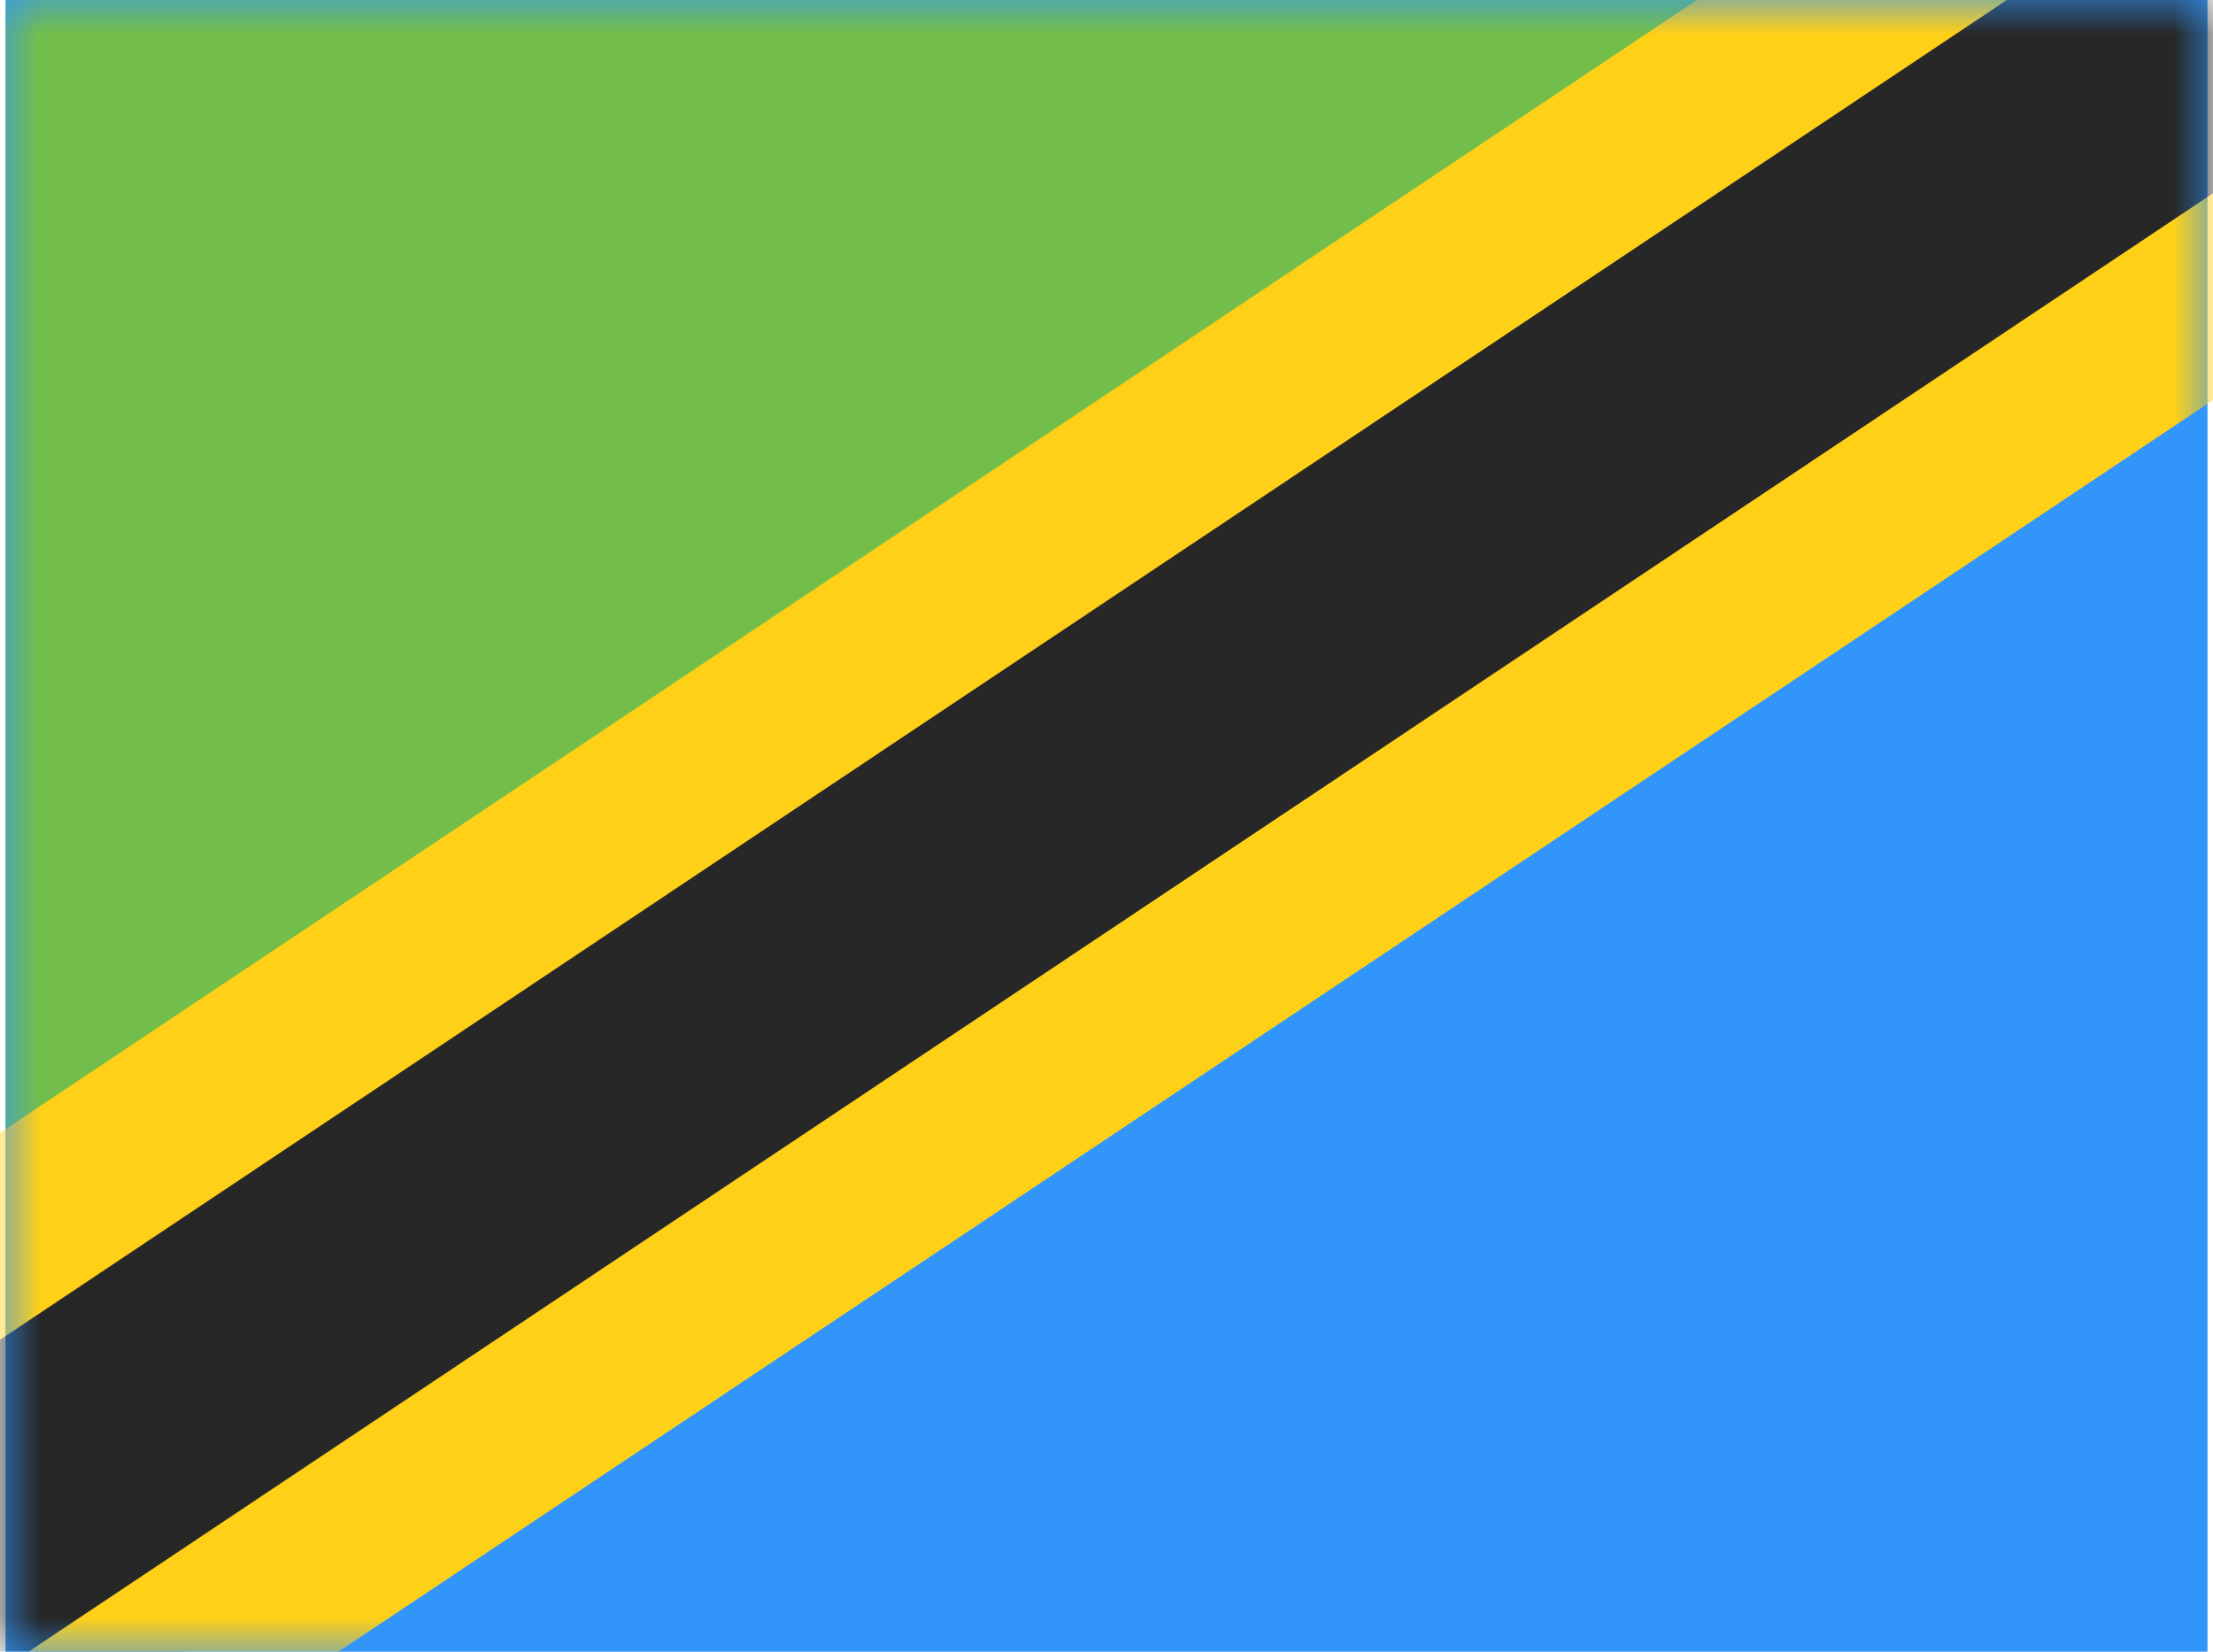 <svg xmlns="http://www.w3.org/2000/svg" width="1.34em" height="1em" viewBox="0 0 32 24"><g fill="none"><path fill="#3195F9" fill-rule="evenodd" d="M0 0v24h32V0z" clip-rule="evenodd"/><mask id="IconifyId195ac99e25a590abd15735" width="32" height="24" x="0" y="0" maskUnits="userSpaceOnUse" style="mask-type:luminance"><path fill="#fff" fill-rule="evenodd" d="M0 0v24h32V0z" clip-rule="evenodd"/></mask><g mask="url(#IconifyId195ac99e25a590abd15735)"><path fill="#73BE4A" fill-rule="evenodd" d="M0 0v24L32 0z" clip-rule="evenodd"/><path fill="#272727" stroke="#FFD018" stroke-width="2.5" d="m-1.822 25.44l.694 1.039l1.04-.694L36.172 1.58l1.04-.693l-.693-1.04l-2.221-3.327l-.694-1.04l-1.04.694l-36.26 24.204l-1.04.694l.694 1.04z"/></g></g></svg>